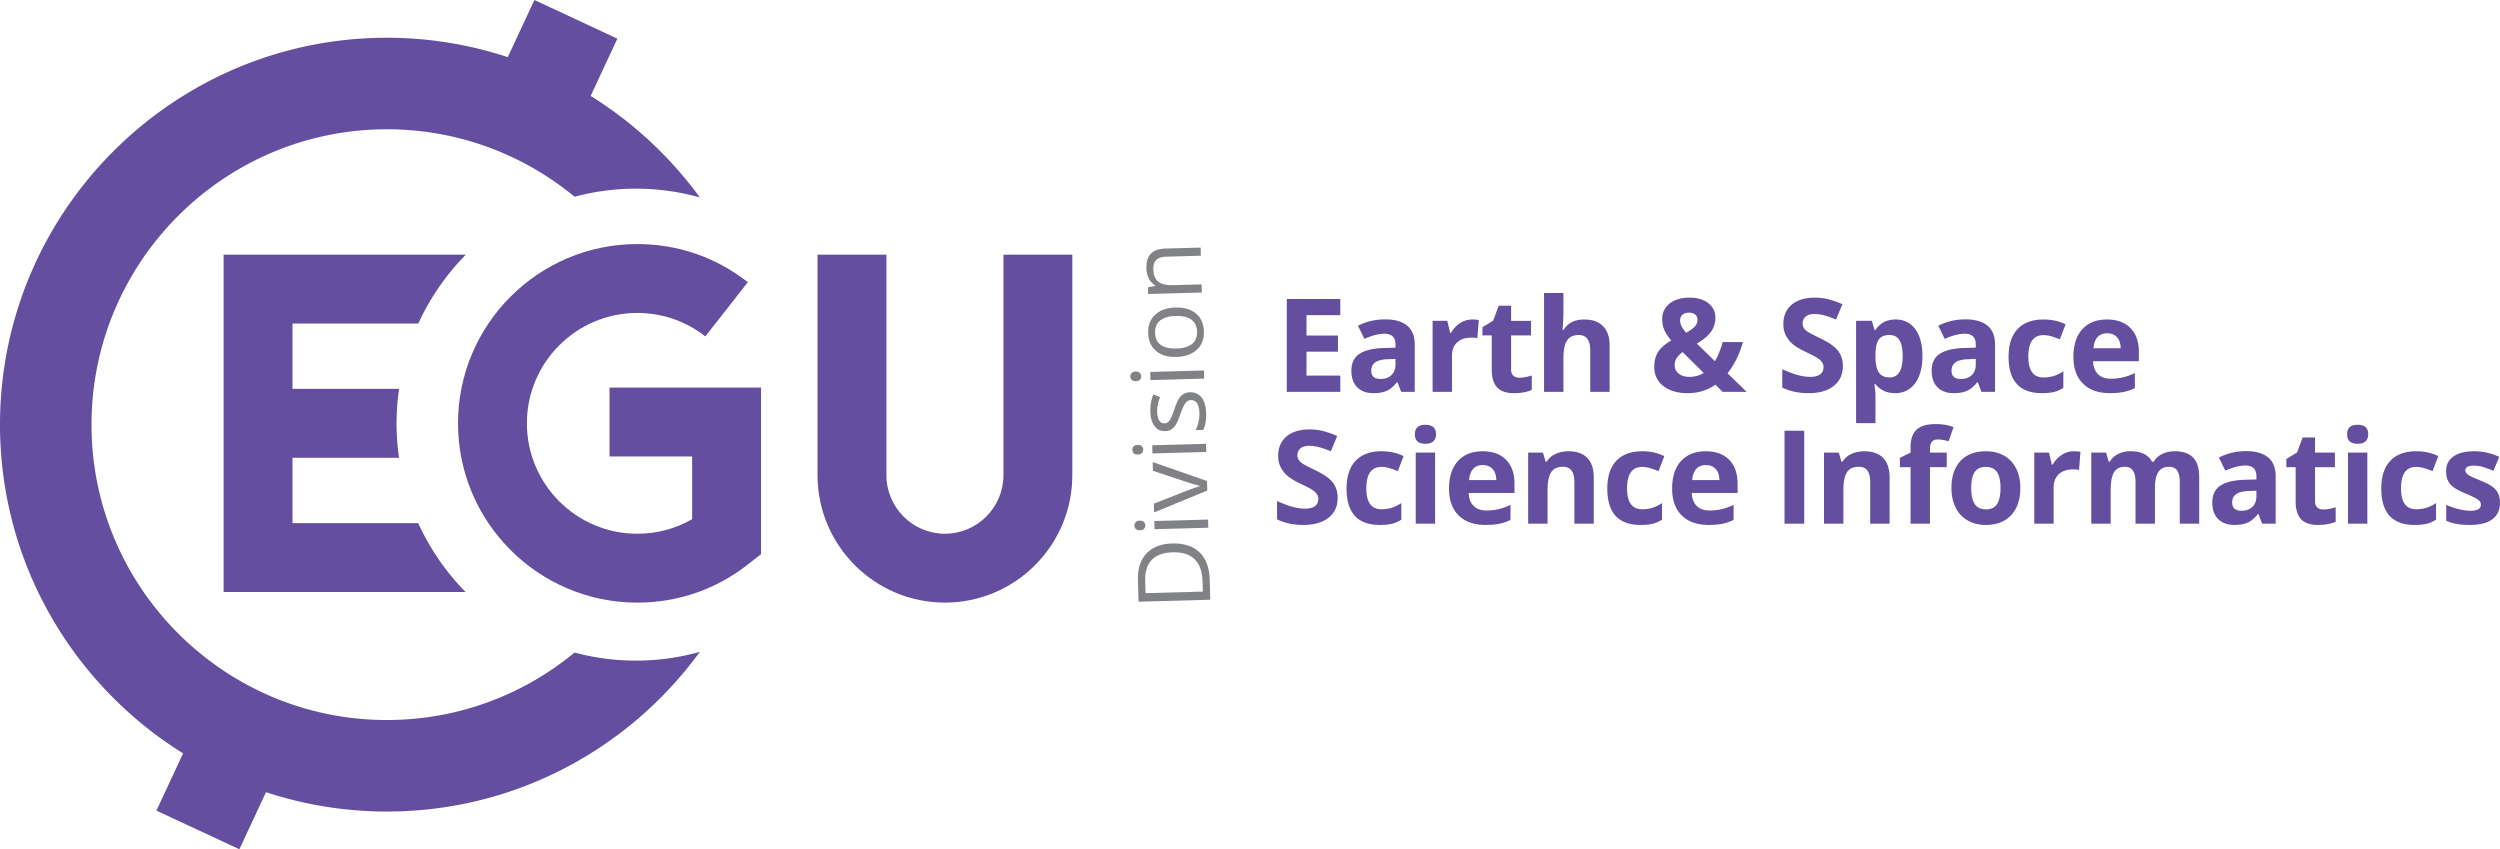 <svg xmlns="http://www.w3.org/2000/svg" width="653.081" height="221.861"><path d="M350.128 102.372H336.15V78.101h13.979v4.217h-8.832v5.329h8.218v4.217h-8.218v6.259h8.832v4.249zm15.909 0l-.979-2.523h-.133c-.853 1.073-1.729 1.817-2.631 2.233-.902.414-2.078.622-3.528.622-1.782 0-3.185-.509-4.208-1.527-1.024-1.019-1.536-2.468-1.536-4.35 0-1.97.689-3.423 2.067-4.358 1.378-.935 3.456-1.452 6.234-1.552l3.221-.1v-.813c0-1.882-.963-2.822-2.889-2.822-1.483 0-3.227.448-5.229 1.345l-1.677-3.42c2.136-1.118 4.504-1.677 7.105-1.677 2.49 0 4.399.542 5.728 1.627s1.992 2.733 1.992 4.947v12.368h-3.537zm-1.495-8.6l-1.959.066c-1.472.044-2.568.31-3.287.797-.72.487-1.079 1.229-1.079 2.225 0 1.428.819 2.142 2.457 2.142 1.173 0 2.111-.338 2.814-1.013.703-.675 1.054-1.571 1.054-2.689v-1.528zm20.059-10.309c.686 0 1.256.05 1.71.149l-.382 4.748c-.41-.11-.908-.166-1.494-.166-1.616 0-2.875.415-3.777 1.245-.902.83-1.353 1.992-1.353 3.486v9.446h-5.063V83.812h3.835l.747 3.121h.249a6.969 6.969 0 012.333-2.515 5.743 5.743 0 013.195-.955zm12.356 15.207c.885 0 1.948-.193 3.188-.581v3.769c-1.262.564-2.812.847-4.648.847-2.025 0-3.5-.512-4.424-1.536-.924-1.023-1.386-2.559-1.386-4.606v-8.948h-2.424v-2.142l2.789-1.693 1.461-3.918h3.237v3.951h5.196v3.802h-5.196v8.948c0 .72.202 1.251.606 1.594.402.341.936.513 1.601.513zm23.528 3.702h-5.063V91.531c0-2.679-.996-4.018-2.988-4.018-1.417 0-2.44.481-3.071 1.444s-.946 2.523-.946 4.682v8.732h-5.063V76.54h5.063v5.263c0 .409-.039 1.372-.116 2.889l-.116 1.494h.266c1.129-1.815 2.922-2.723 5.379-2.723 2.18 0 3.835.587 4.964 1.76s1.693 2.855 1.693 5.047v12.102zm35.8 0h-6.259l-1.909-1.876c-2.114 1.472-4.505 2.208-7.172 2.208-2.701 0-4.842-.62-6.425-1.859-1.583-1.239-2.374-2.916-2.374-5.03 0-1.517.334-2.809 1.004-3.877.669-1.067 1.818-2.066 3.445-2.996-.83-.952-1.434-1.862-1.81-2.73-.376-.869-.564-1.818-.564-2.848 0-1.683.645-3.038 1.934-4.067 1.289-1.029 3.013-1.544 5.171-1.544 2.059 0 3.705.479 4.939 1.436 1.234.958 1.851 2.239 1.851 3.844a6.153 6.153 0 01-1.146 3.611c-.764 1.09-1.998 2.127-3.702 3.112l4.715 4.599c.786-1.295 1.466-2.961 2.042-4.997h5.279a23.83 23.83 0 01-1.644 4.374c-.697 1.423-1.489 2.682-2.374 3.777l4.999 4.863zm-18.809-7.039c0 .952.357 1.71 1.071 2.274s1.629.847 2.748.847c1.395 0 2.65-.338 3.769-1.013l-5.512-5.479c-.642.487-1.148.996-1.519 1.527-.372.532-.557 1.147-.557 1.844zm5.96-11.77c0-.587-.199-1.049-.598-1.387-.398-.337-.913-.506-1.544-.506-.742 0-1.326.177-1.751.531-.426.354-.639.857-.639 1.511 0 .974.525 2.048 1.577 3.221.952-.531 1.682-1.054 2.191-1.569.509-.514.764-1.115.764-1.801zm37.975 12.069c0 2.191-.789 3.918-2.366 5.18s-3.771 1.893-6.583 1.893c-2.59 0-4.881-.487-6.873-1.461v-4.781c1.638.73 3.024 1.245 4.159 1.544 1.134.299 2.172.448 3.113.448 1.129 0 1.995-.216 2.598-.647.603-.432.905-1.073.905-1.926a2.13 2.13 0 00-.398-1.27c-.266-.371-.656-.729-1.17-1.071s-1.563-.891-3.146-1.644c-1.483-.697-2.596-1.367-3.337-2.009a7.524 7.524 0 01-1.776-2.241c-.443-.853-.664-1.849-.664-2.988 0-2.147.728-3.835 2.183-5.063 1.455-1.229 3.467-1.843 6.035-1.843 1.262 0 2.465.149 3.611.448s2.343.72 3.594 1.262l-1.66 4.001c-1.295-.531-2.366-.902-3.212-1.112s-1.68-.315-2.499-.315c-.974 0-1.721.227-2.241.681-.521.454-.78 1.046-.78 1.776 0 .454.105.85.315 1.188.21.337.545.664 1.004.979.459.316 1.546.883 3.262 1.702 2.269 1.085 3.824 2.172 4.665 3.263.84 1.087 1.261 2.423 1.261 4.006zm13.651 7.072c-2.181 0-3.891-.791-5.13-2.374h-.266c.177 1.55.266 2.446.266 2.689v7.521h-5.063V83.812h4.117l.714 2.407h.232c1.184-1.837 2.938-2.756 5.263-2.756 2.191 0 3.907.847 5.146 2.54 1.239 1.693 1.859 4.045 1.859 7.056 0 1.981-.291 3.702-.872 5.163s-1.409 2.573-2.482 3.337c-1.073.763-2.335 1.145-3.784 1.145zm-1.495-15.19c-1.251 0-2.164.385-2.739 1.154-.576.769-.875 2.039-.896 3.81v.548c0 1.992.296 3.42.888 4.283.592.863 1.53 1.295 2.814 1.295 2.269 0 3.403-1.87 3.403-5.611 0-1.826-.28-3.195-.838-4.109-.559-.913-1.436-1.37-2.632-1.37zm24.06 14.858l-.979-2.523h-.133c-.853 1.073-1.729 1.817-2.631 2.233-.902.414-2.078.622-3.528.622-1.782 0-3.185-.509-4.208-1.527-1.024-1.019-1.536-2.468-1.536-4.35 0-1.97.689-3.423 2.067-4.358 1.378-.935 3.456-1.452 6.234-1.552l3.221-.1v-.813c0-1.882-.963-2.822-2.889-2.822-1.483 0-3.227.448-5.229 1.345l-1.677-3.42c2.136-1.118 4.504-1.677 7.105-1.677 2.49 0 4.399.542 5.728 1.627s1.992 2.733 1.992 4.947v12.368h-3.537zm-1.494-8.6l-1.959.066c-1.472.044-2.568.31-3.287.797-.72.487-1.079 1.229-1.079 2.225 0 1.428.819 2.142 2.457 2.142 1.173 0 2.111-.338 2.814-1.013.703-.675 1.054-1.571 1.054-2.689v-1.528zm17.236 8.932c-5.777 0-8.666-3.171-8.666-9.513 0-3.154.786-5.564 2.357-7.23 1.571-1.665 3.824-2.498 6.757-2.498 2.147 0 4.073.421 5.777 1.262l-1.494 3.918a25.68 25.68 0 00-2.225-.789 7.202 7.202 0 00-2.059-.307c-2.634 0-3.951 1.87-3.951 5.611 0 3.63 1.317 5.445 3.951 5.445.974 0 1.876-.13 2.706-.391.83-.26 1.66-.666 2.49-1.22v4.333c-.819.521-1.646.88-2.482 1.079-.834.2-1.888.3-3.161.3zm17.801 0c-2.988 0-5.324-.824-7.006-2.474-1.683-1.649-2.523-3.984-2.523-7.006 0-3.11.777-5.515 2.333-7.213 1.555-1.699 3.705-2.549 6.45-2.549 2.623 0 4.665.747 6.126 2.241s2.191 3.559 2.191 6.192v2.457h-11.97c.055 1.438.481 2.563 1.278 3.37s1.915 1.212 3.354 1.212c1.118 0 2.175-.116 3.171-.349s2.036-.604 3.121-1.112v3.918c-.886.442-1.832.771-2.839.988-1.008.217-2.236.325-3.686.325zm-.714-15.639c-1.074 0-1.915.341-2.523 1.021-.609.682-.958 1.646-1.046 2.897h7.105c-.022-1.251-.349-2.216-.979-2.897-.631-.68-1.484-1.021-2.557-1.021zm-201.02 42.995c0 2.191-.789 3.918-2.366 5.18s-3.771 1.893-6.583 1.893c-2.59 0-4.881-.487-6.873-1.461v-4.781c1.638.73 3.024 1.245 4.159 1.544 1.134.299 2.172.448 3.113.448 1.129 0 1.995-.216 2.598-.647.603-.432.905-1.073.905-1.926a2.13 2.13 0 00-.398-1.27c-.266-.371-.656-.729-1.17-1.071s-1.563-.891-3.146-1.644c-1.483-.697-2.596-1.367-3.337-2.009a7.524 7.524 0 01-1.776-2.241c-.443-.853-.664-1.849-.664-2.988 0-2.147.728-3.835 2.183-5.063 1.455-1.229 3.467-1.843 6.035-1.843 1.262 0 2.465.149 3.611.448s2.343.72 3.594 1.262l-1.66 4.001c-1.295-.531-2.366-.902-3.212-1.112s-1.68-.315-2.499-.315c-.974 0-1.721.227-2.241.681-.521.454-.78 1.046-.78 1.776 0 .454.105.85.315 1.188.21.337.545.664 1.004.979.459.316 1.546.883 3.262 1.702 2.269 1.085 3.824 2.172 4.665 3.263.84 1.087 1.261 2.423 1.261 4.006zm10.994 7.072c-5.777 0-8.666-3.171-8.666-9.513 0-3.154.786-5.564 2.357-7.23 1.571-1.665 3.824-2.498 6.757-2.498 2.147 0 4.073.421 5.777 1.262l-1.494 3.918a25.68 25.68 0 00-2.225-.789 7.202 7.202 0 00-2.059-.307c-2.634 0-3.951 1.87-3.951 5.611 0 3.63 1.317 5.445 3.951 5.445.974 0 1.876-.13 2.706-.391.83-.26 1.66-.666 2.49-1.22v4.333c-.819.521-1.646.88-2.482 1.079-.835.2-1.889.3-3.161.3zm9.184-23.691c0-1.649.918-2.474 2.756-2.474 1.837 0 2.756.824 2.756 2.474 0 .786-.23 1.397-.689 1.834-.459.438-1.148.656-2.067.656-1.837.001-2.756-.829-2.756-2.49zm5.28 23.359h-5.063v-18.561h5.063V136.8zm13.169.332c-2.988 0-5.324-.824-7.006-2.474-1.683-1.649-2.523-3.984-2.523-7.006 0-3.11.777-5.515 2.333-7.213 1.555-1.699 3.705-2.549 6.45-2.549 2.623 0 4.665.747 6.126 2.241s2.191 3.559 2.191 6.192v2.457h-11.97c.055 1.438.481 2.563 1.278 3.37s1.915 1.212 3.354 1.212c1.118 0 2.175-.116 3.171-.349s2.036-.604 3.121-1.112v3.918c-.886.442-1.832.771-2.839.988-1.008.216-2.237.325-3.686.325zm-.714-15.639c-1.074 0-1.915.341-2.523 1.021-.609.682-.958 1.646-1.046 2.897h7.105c-.022-1.251-.349-2.216-.979-2.897-.632-.68-1.484-1.021-2.557-1.021zm28.99 15.307h-5.063v-10.841c0-1.339-.238-2.344-.714-3.014-.476-.669-1.234-1.004-2.274-1.004-1.417 0-2.44.473-3.071 1.42-.631.945-.946 2.515-.946 4.706v8.732h-5.063v-18.561h3.868l.681 2.374h.282a5.347 5.347 0 012.333-2.033c.99-.46 2.117-.689 3.378-.689 2.158 0 3.796.584 4.914 1.752 1.118 1.167 1.677 2.853 1.677 5.055V136.8zm12.205.332c-5.777 0-8.666-3.171-8.666-9.513 0-3.154.786-5.564 2.357-7.23 1.571-1.665 3.824-2.498 6.757-2.498 2.147 0 4.073.421 5.777 1.262l-1.494 3.918a25.68 25.68 0 00-2.225-.789 7.202 7.202 0 00-2.059-.307c-2.634 0-3.951 1.87-3.951 5.611 0 3.63 1.317 5.445 3.951 5.445.974 0 1.876-.13 2.706-.391.83-.26 1.66-.666 2.49-1.22v4.333c-.819.521-1.646.88-2.482 1.079-.834.2-1.888.3-3.161.3zm17.801 0c-2.988 0-5.324-.824-7.006-2.474-1.683-1.649-2.523-3.984-2.523-7.006 0-3.11.777-5.515 2.333-7.213 1.555-1.699 3.705-2.549 6.45-2.549 2.623 0 4.665.747 6.126 2.241s2.191 3.559 2.191 6.192v2.457h-11.97c.055 1.438.481 2.563 1.278 3.37s1.915 1.212 3.354 1.212c1.118 0 2.175-.116 3.171-.349s2.036-.604 3.121-1.112v3.918c-.886.442-1.832.771-2.839.988-1.008.216-2.236.325-3.686.325zm-.714-15.639c-1.074 0-1.915.341-2.523 1.021-.609.682-.958 1.646-1.046 2.897h7.105c-.022-1.251-.349-2.216-.979-2.897-.631-.68-1.483-1.021-2.557-1.021zm20.544 15.307v-24.271h5.146V136.8h-5.146zm27.447 0h-5.063v-10.841c0-1.339-.238-2.344-.714-3.014-.476-.669-1.234-1.004-2.274-1.004-1.417 0-2.44.473-3.071 1.42-.631.945-.946 2.515-.946 4.706v8.732h-5.063v-18.561h3.868l.681 2.374h.282a5.347 5.347 0 012.333-2.033c.99-.46 2.117-.689 3.378-.689 2.158 0 3.796.584 4.914 1.752 1.118 1.167 1.677 2.853 1.677 5.055V136.8zm14.928-14.759h-4.383V136.8h-5.063v-14.759h-2.789v-2.44l2.789-1.361v-1.361c0-2.114.52-3.658 1.561-4.632 1.04-.974 2.706-1.461 4.997-1.461 1.749 0 3.304.26 4.665.78l-1.295 3.719c-1.019-.321-1.959-.481-2.822-.481-.72 0-1.24.213-1.561.639-.321.427-.481.972-.481 1.636v1.162h4.383v3.8zm19.229 5.445c0 3.021-.797 5.385-2.391 7.089s-3.813 2.557-6.657 2.557c-1.782 0-3.354-.39-4.715-1.171-1.361-.779-2.407-1.9-3.138-3.361s-1.096-3.165-1.096-5.113c0-3.032.791-5.39 2.374-7.072 1.583-1.683 3.807-2.523 6.674-2.523 1.782 0 3.354.388 4.715 1.162s2.407 1.887 3.138 3.337 1.096 3.147 1.096 5.095zm-12.833 0c0 1.837.301 3.227.905 4.167.603.94 1.585 1.411 2.947 1.411 1.35 0 2.321-.468 2.914-1.402.592-.936.888-2.327.888-4.176 0-1.837-.299-3.215-.896-4.134s-1.577-1.378-2.938-1.378c-1.351 0-2.324.457-2.922 1.369-.599.915-.898 2.295-.898 4.143zm26.832-9.595c.686 0 1.256.05 1.71.149l-.382 4.748c-.41-.11-.908-.166-1.494-.166-1.616 0-2.875.415-3.777 1.245-.902.83-1.353 1.992-1.353 3.486v9.446h-5.063v-18.561h3.835l.746 3.122h.249a6.969 6.969 0 012.333-2.515 5.754 5.754 0 013.196-.954zm21.154 18.909h-5.063v-10.841c0-1.339-.224-2.344-.672-3.014-.448-.669-1.154-1.004-2.117-1.004-1.295 0-2.236.476-2.822 1.428-.587.952-.88 2.518-.88 4.698v8.732h-5.063v-18.561h3.868l.681 2.374h.282c.498-.853 1.217-1.52 2.158-2 .94-.482 2.02-.723 3.237-.723 2.778 0 4.659.907 5.645 2.723h.448c.498-.863 1.231-1.533 2.2-2.009.968-.476 2.061-.714 3.279-.714 2.103 0 3.694.539 4.773 1.619 1.079 1.078 1.619 2.808 1.619 5.188V136.8h-5.08v-10.841c0-1.339-.224-2.344-.672-3.014-.448-.669-1.154-1.004-2.117-1.004-1.24 0-2.167.442-2.781 1.328s-.921 2.291-.921 4.217v9.314zm28.01 0l-.979-2.523h-.133c-.853 1.073-1.729 1.817-2.631 2.233-.902.414-2.078.622-3.528.622-1.782 0-3.185-.509-4.208-1.527-1.024-1.019-1.536-2.468-1.536-4.35 0-1.97.689-3.423 2.067-4.358 1.378-.935 3.456-1.452 6.234-1.552l3.221-.1v-.813c0-1.882-.963-2.822-2.889-2.822-1.483 0-3.227.448-5.229 1.345l-1.677-3.42c2.136-1.118 4.504-1.677 7.105-1.677 2.49 0 4.399.542 5.728 1.627s1.992 2.733 1.992 4.947V136.8h-3.537zm-1.494-8.6l-1.959.066c-1.472.044-2.568.31-3.287.797-.72.487-1.079 1.229-1.079 2.225 0 1.428.819 2.142 2.457 2.142 1.173 0 2.111-.338 2.814-1.013.703-.675 1.054-1.571 1.054-2.689V128.2zm17.519 4.898c.885 0 1.948-.193 3.188-.581v3.769c-1.262.564-2.812.847-4.648.847-2.025 0-3.5-.512-4.424-1.536-.924-1.023-1.386-2.559-1.386-4.606v-8.948h-2.424v-2.142l2.789-1.693 1.461-3.918h3.237v3.951h5.196v3.802h-5.196v8.948c0 .72.202 1.251.606 1.594.403.341.937.513 1.601.513zm6.179-19.657c0-1.649.918-2.474 2.756-2.474 1.837 0 2.756.824 2.756 2.474 0 .786-.23 1.397-.689 1.834-.459.438-1.148.656-2.067.656-1.837.001-2.756-.829-2.756-2.49zm5.28 23.359h-5.063v-18.561h5.063V136.8zm12.305.332c-5.777 0-8.666-3.171-8.666-9.513 0-3.154.786-5.564 2.357-7.23 1.571-1.665 3.824-2.498 6.757-2.498 2.147 0 4.073.421 5.777 1.262l-1.494 3.918a25.68 25.68 0 00-2.225-.789 7.202 7.202 0 00-2.059-.307c-2.634 0-3.951 1.87-3.951 5.611 0 3.63 1.317 5.445 3.951 5.445.974 0 1.876-.13 2.706-.391.83-.26 1.66-.666 2.49-1.22v4.333c-.819.521-1.646.88-2.482 1.079-.834.2-1.888.3-3.161.3zm22.35-5.844c0 1.903-.662 3.354-1.984 4.35-1.323.996-3.301 1.494-5.935 1.494-1.351 0-2.501-.091-3.453-.274a12.968 12.968 0 01-2.673-.805v-4.184c.94.442 2 .813 3.179 1.112s2.216.448 3.113.448c1.837 0 2.756-.531 2.756-1.594 0-.398-.122-.723-.365-.971-.244-.25-.664-.531-1.262-.848a32.74 32.74 0 00-2.391-1.104c-1.428-.598-2.477-1.151-3.146-1.66-.67-.509-1.157-1.093-1.461-1.752-.305-.658-.457-1.469-.457-2.432 0-1.649.639-2.925 1.917-3.826 1.278-.902 3.09-1.354 5.437-1.354 2.235 0 4.41.487 6.524 1.461l-1.527 3.652a28.179 28.179 0 00-2.606-.979 8.174 8.174 0 00-2.474-.382c-1.494 0-2.241.404-2.241 1.212 0 .454.241.847.722 1.179s1.536.824 3.163 1.478c1.45.587 2.512 1.135 3.188 1.644.675.509 1.173 1.096 1.494 1.76.321.665.482 1.456.482 2.375z" fill="#644EA0"/><path d="M306.204 141.977c3.094-.085 5.481.692 7.162 2.325 1.683 1.635 2.567 4.026 2.653 7.181l.142 5.189-18.737.513-.157-5.74c-.08-2.915.666-5.202 2.236-6.859 1.57-1.659 3.805-2.53 6.701-2.609zm.14 2.305c-2.444.066-4.268.729-5.474 1.988-1.206 1.263-1.775 3.101-1.708 5.518l.086 3.167 14.969-.409-.073-2.654c-.071-2.598-.763-4.533-2.076-5.804-1.313-1.272-3.221-1.874-5.724-1.806zm9.244-8.553l.059 2.13-14.046.385-.058-2.131 14.045-.384zm-17.79 2.797c-.487.013-.847-.098-1.08-.332-.233-.23-.354-.528-.364-.885a1.26 1.26 0 01.321-.896c.224-.253.576-.386 1.055-.399.479-.013.838.101 1.079.341.243.242.368.534.377.876.01.357-.099.661-.329.904-.227.248-.58.378-1.059.391zm17.582-10.383l-13.9 5.716-.063-2.282 8.247-3.25c1.93-.738 3.184-1.174 3.761-1.31l-.002-.103c-.456-.081-1.402-.355-2.838-.813-1.437-.463-4.57-1.498-9.403-3.109l-.063-2.281 14.192 4.945.069 2.487zm-.334-12.201l.058 2.127-14.046.385-.058-2.128 14.046-.384zm-17.789 2.794c-.488.014-.847-.096-1.08-.328-.233-.233-.354-.528-.364-.889-.01-.341.097-.64.321-.894s.576-.387 1.054-.4c.479-.014.838.1 1.079.342.243.241.368.534.378.875.01.359-.1.662-.329.907-.228.246-.58.375-1.059.387zm13.586-16.26c1.307-.036 2.329.423 3.064 1.378.736.952 1.127 2.31 1.176 4.071.051 1.861-.204 3.322-.764 4.381l-1.974.054a10.7 10.7 0 00.749-2.194 9.111 9.111 0 00.233-2.245c-.03-1.109-.231-1.96-.602-2.548-.371-.589-.92-.871-1.646-.852-.547.016-1.008.264-1.384.748-.375.485-.809 1.424-1.301 2.813-.452 1.319-.852 2.263-1.199 2.823-.349.561-.75.981-1.203 1.264-.454.279-1.002.432-1.643.449-1.145.031-2.062-.41-2.748-1.322-.688-.916-1.055-2.184-1.099-3.807a11.207 11.207 0 01.802-4.46l1.75.711c-.542 1.426-.798 2.709-.766 3.855.027 1.007.207 1.763.537 2.269.33.503.772.746 1.328.731.376-.011.693-.115.953-.313.26-.199.504-.516.73-.95.228-.433.551-1.265.971-2.49.561-1.683 1.142-2.823 1.74-3.427.599-.601 1.365-.914 2.296-.939zm3.679-5.697l.058 2.13-14.046.385-.058-2.131 14.046-.384zm-17.79 2.797c-.488.014-.847-.095-1.08-.329-.233-.231-.354-.53-.364-.888-.01-.341.097-.639.321-.895.224-.254.576-.386 1.054-.399.479-.013.838.1 1.079.341.243.243.368.535.377.876.01.357-.099.662-.329.906-.226.248-.579.375-1.058.388zm10.299-19.237c2.29-.063 4.092.465 5.41 1.584 1.317 1.117 2.003 2.691 2.059 4.728.034 1.254-.229 2.379-.792 3.368-.564.991-1.388 1.767-2.476 2.324-1.088.563-2.371.859-3.849.9-2.29.063-4.09-.459-5.398-1.57-1.308-1.109-1.991-2.683-2.047-4.713-.054-1.969.558-3.545 1.833-4.74 1.276-1.192 3.029-1.82 5.26-1.881zm.293 10.699c1.794-.049 3.151-.443 4.072-1.186.919-.746 1.361-1.814 1.323-3.205-.038-1.392-.535-2.438-1.49-3.135-.956-.695-2.335-1.019-4.137-.969-1.786.049-3.133.446-4.04 1.192-.908.748-1.343 1.827-1.304 3.237.038 1.392.524 2.431 1.458 3.113.933.686 2.307 1.003 4.118.953zm6.377-24.235l-9.087.249c-1.145.031-1.992.315-2.542.854-.549.535-.81 1.358-.779 2.469.04 1.471.467 2.535 1.28 3.199.814.661 2.135.967 3.964.917l7.369-.202.058 2.126-14.046.385-.047-1.73 1.912-.398-.002-.1c-.704-.418-1.256-1.017-1.659-1.791-.402-.774-.616-1.646-.643-2.611-.046-1.692.327-2.975 1.12-3.853.792-.879 2.085-1.341 3.879-1.39l9.164-.251.059 2.127z" fill="#808285"/><g fill="#644EA0"><path d="M150.101 170.467c-13.34 11.006-30.428 17.625-49.033 17.625-42.547 0-77.162-34.613-77.162-77.162 0-42.547 34.615-77.16 77.162-77.16 18.605 0 35.693 6.619 49.033 17.625a61.712 61.712 0 0116.018-2.107 61.75 61.75 0 0116.701 2.291 101.904 101.904 0 00-28.522-26.516l6.976-14.959L139.607 0l-6.96 14.928a100.627 100.627 0 00-31.579-5.064C45.339 9.863 0 55.201 0 110.93c0 36.209 19.143 68.025 47.835 85.875l-6.973 14.953 21.667 10.104 6.958-14.922a100.637 100.637 0 0031.581 5.059c33.568 0 63.361-16.453 81.751-41.715a61.742 61.742 0 01-16.7 2.291 61.755 61.755 0 01-16.018-2.108z"/><path d="M109.285 84.51a62.894 62.894 0 0112.412-17.986H58.415v88.131h63.212a62.905 62.905 0 01-12.379-17.996H76.41v-17.072h27.832a63.356 63.356 0 01-.647-8.961c0-3.068.231-6.082.656-9.033H76.41V84.518s21.625-.004 32.875-.008z"/><path d="M159.224 119.24h21.583v16.389c-4.335 2.496-9.218 3.799-14.328 3.799-15.902 0-28.838-12.938-28.838-28.84s12.937-28.838 28.838-28.838c6.516 0 12.662 2.119 17.774 6.127l11.104-14.162c-8.311-6.516-18.296-9.961-28.877-9.961-25.824 0-46.833 21.01-46.833 46.834s21.009 46.834 46.833 46.834c10.581 0 20.567-3.443 28.877-9.959l3.446-2.703v-43.516h-39.579v17.996zm102.905-52.717v57.619c0 8.428-6.856 15.285-15.284 15.285s-15.284-6.857-15.284-15.285V66.523h-17.996v57.619c0 18.352 14.93 33.279 33.28 33.279s33.279-14.928 33.279-33.279V66.523h-17.995z"/></g></svg>